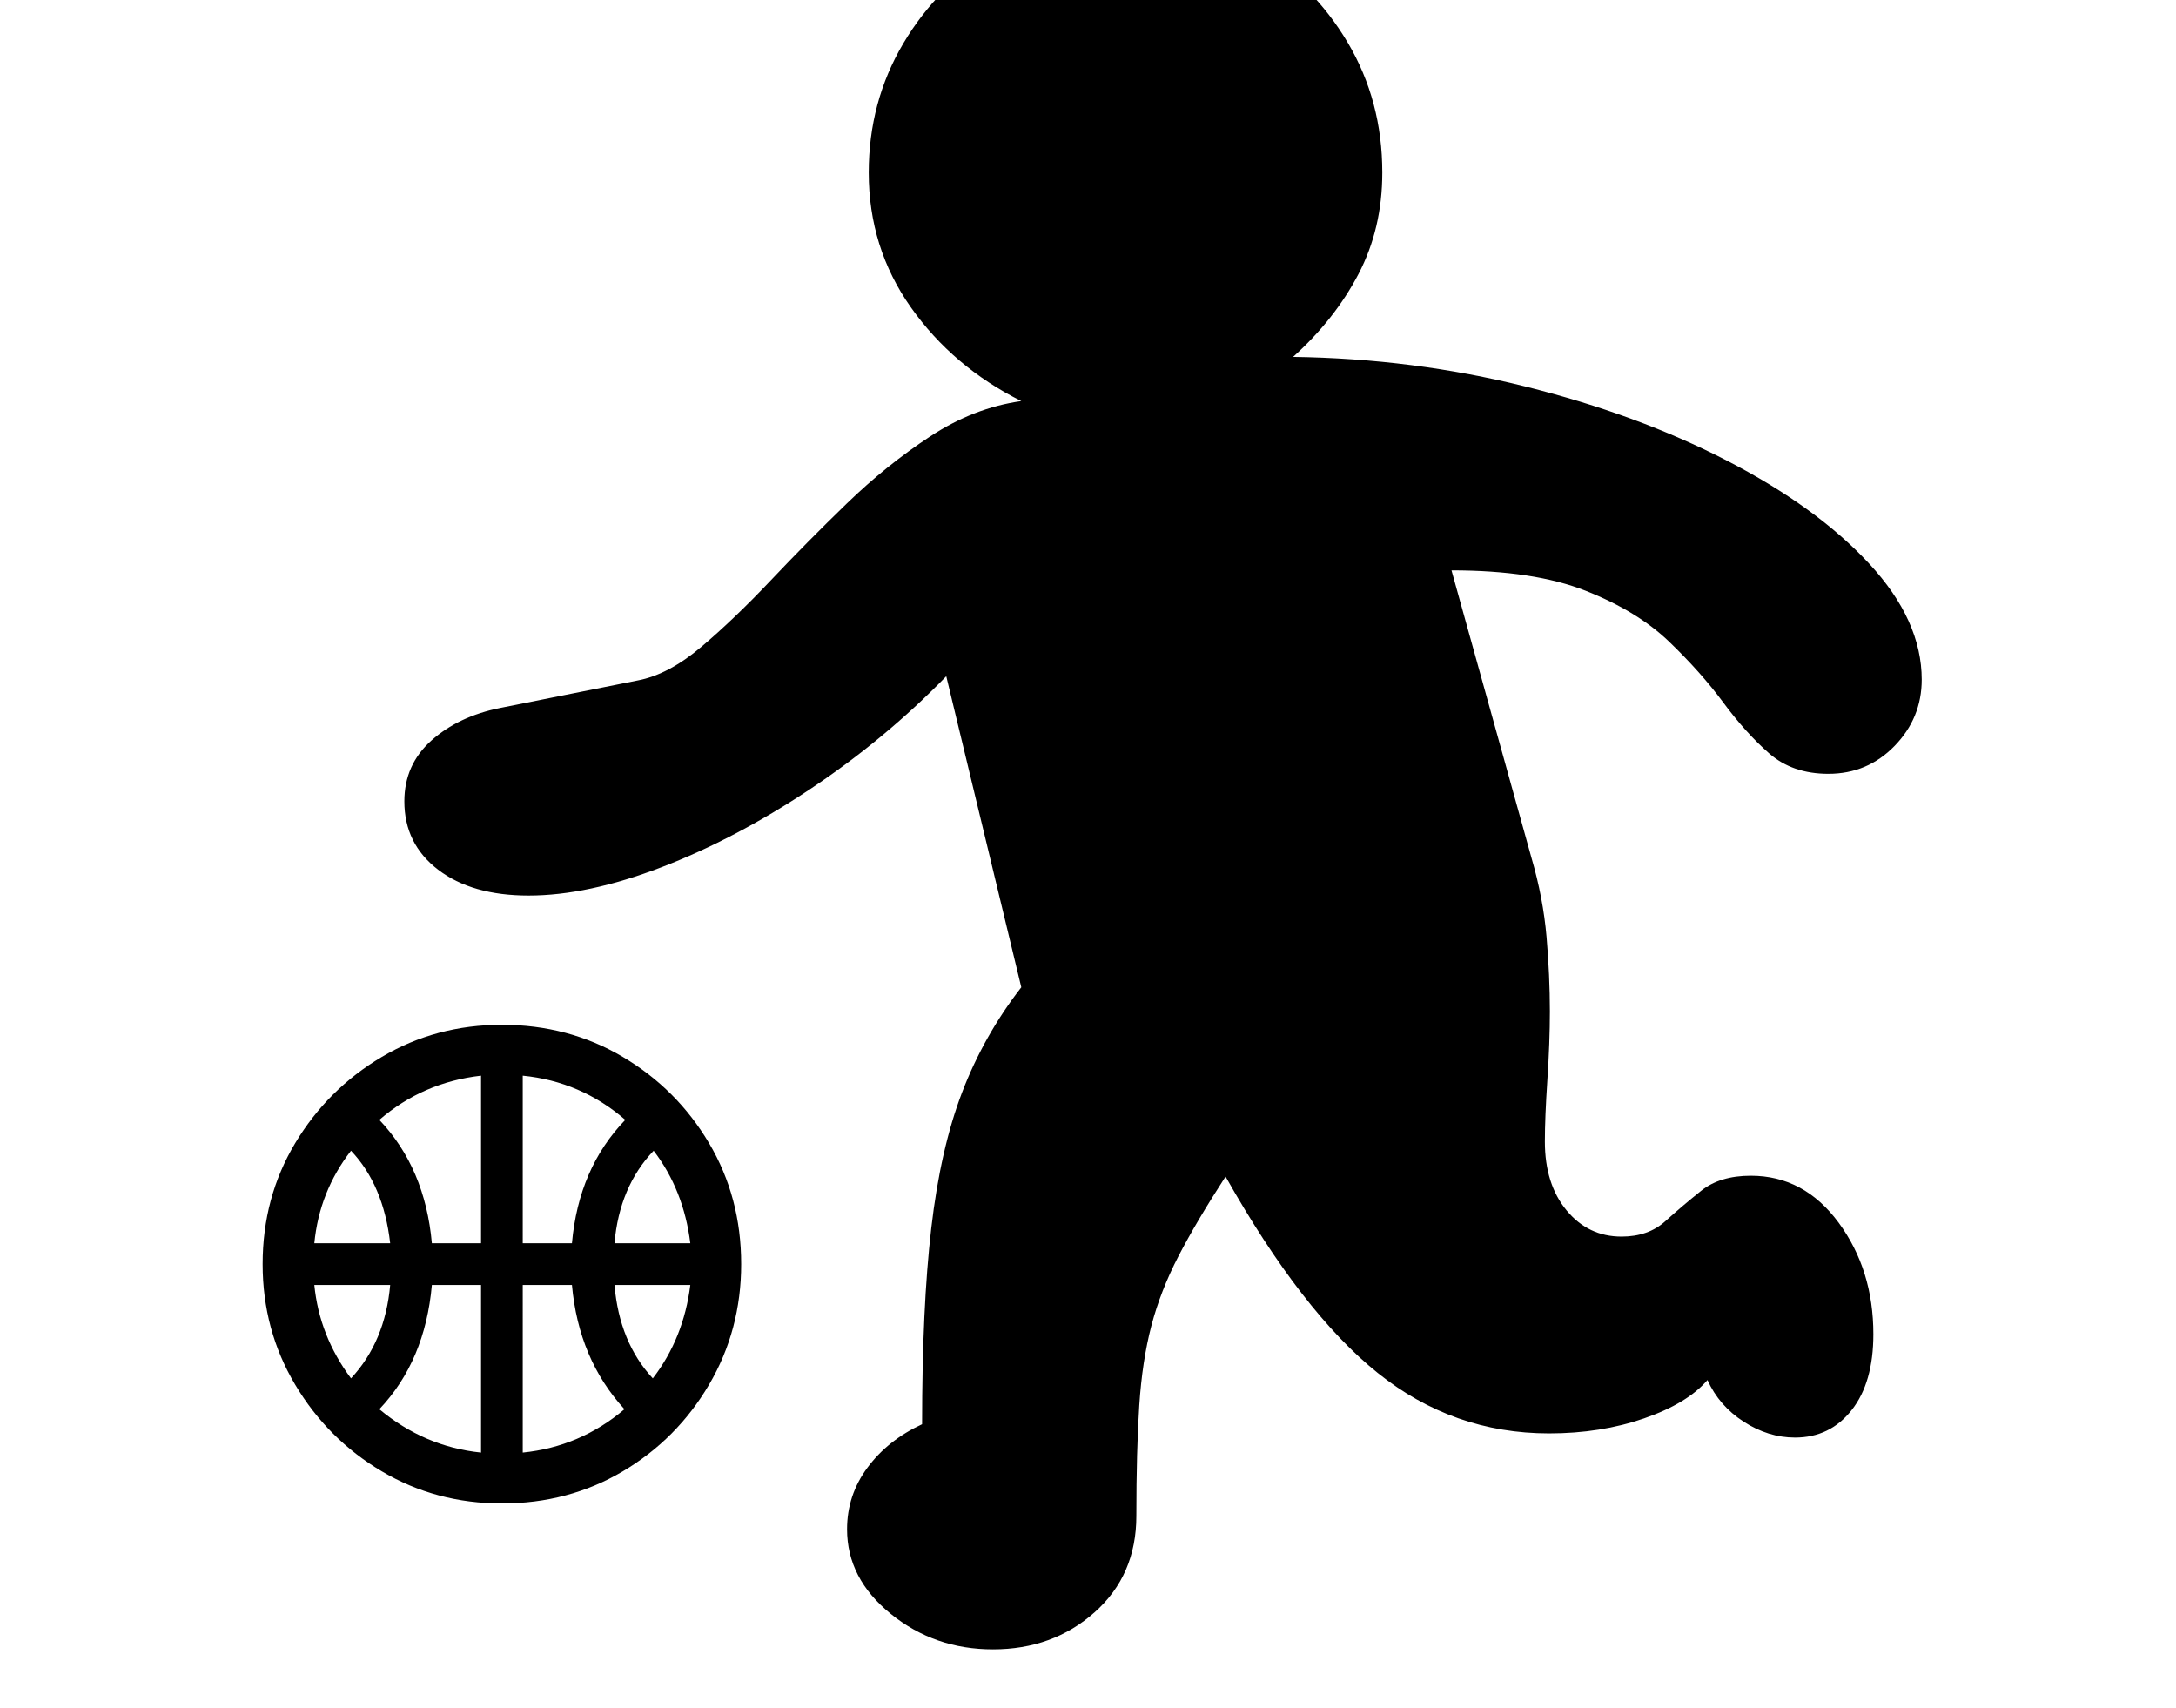 <svg xmlns="http://www.w3.org/2000/svg" viewBox="-10 0 2610 2048"><path d="M1181 1978q-70 0-122.5-42.5T1006 1834q0-41 24.5-74t65.5-52q0-140 11-235t37-163 71-126l-90-373q-74 76-163.5 135.5t-178 93.5-159.5 34q-68 0-108.5-31T475 961q0-44 32.5-73t82.5-39l165-33q37-7 76.5-40.5t83-79.5 91-92 100-80.5T1215 481q-82-41-132.5-112.5T1032 207q0-85 41.5-155T1185-60t155-42q86 0 155.5 41.5t111 111.5 41.5 156q0 67-28.5 121.5T1541 428q144 2 278.5 35.5t242 89T2232 676t63 139q0 46-32.5 79.5T2183 928q-43 0-71-24.5t-55-61-65-73-100-61-161-24.5l96 345q14 48 18 94.5t4 89.5q0 37-3 82t-3 74q0 51 26 82.5t66 31.5q32 0 52.5-18.5t43-36.5 59.5-18q64 0 105.5 56.5T2237 1600q0 58-26 91t-68 33q-32 0-61.5-19t-43.5-50q-24 28-76 46t-114 18q-115 0-205.5-72.5T1460 1411q-35 54-56.5 95.5T1371 1590t-14.5 95.5-3.5 132.5q0 71-50 115.5t-122 44.5zm-770-325q41-44 47-112h-91q6 61 44 112zm156 89v-201h-59q-8 91-63 149 54 45 122 52zm-200-251h91q-8-70-47-111-38 49-44 111zm250 251q69-7 122-52-55-60-63-149h-59zm-25 61q-79 0-144-38.5t-104-104-39-144.5q0-80 39-145t104-103.5 144-38.5q80 0 145 38.5T840.5 1371t38.5 145q0 79-38.5 144.5t-103.5 104-145 38.5zm-84-312h59v-201q-70 8-122 53 55 58 63 148zm265 162q37-48 45-112h-91q6 69 46 112zm-156-162h59q8-90 64-148-53-46-123-53zm110 0h91q-8-64-44-111-41 43-47 111z"/></svg>